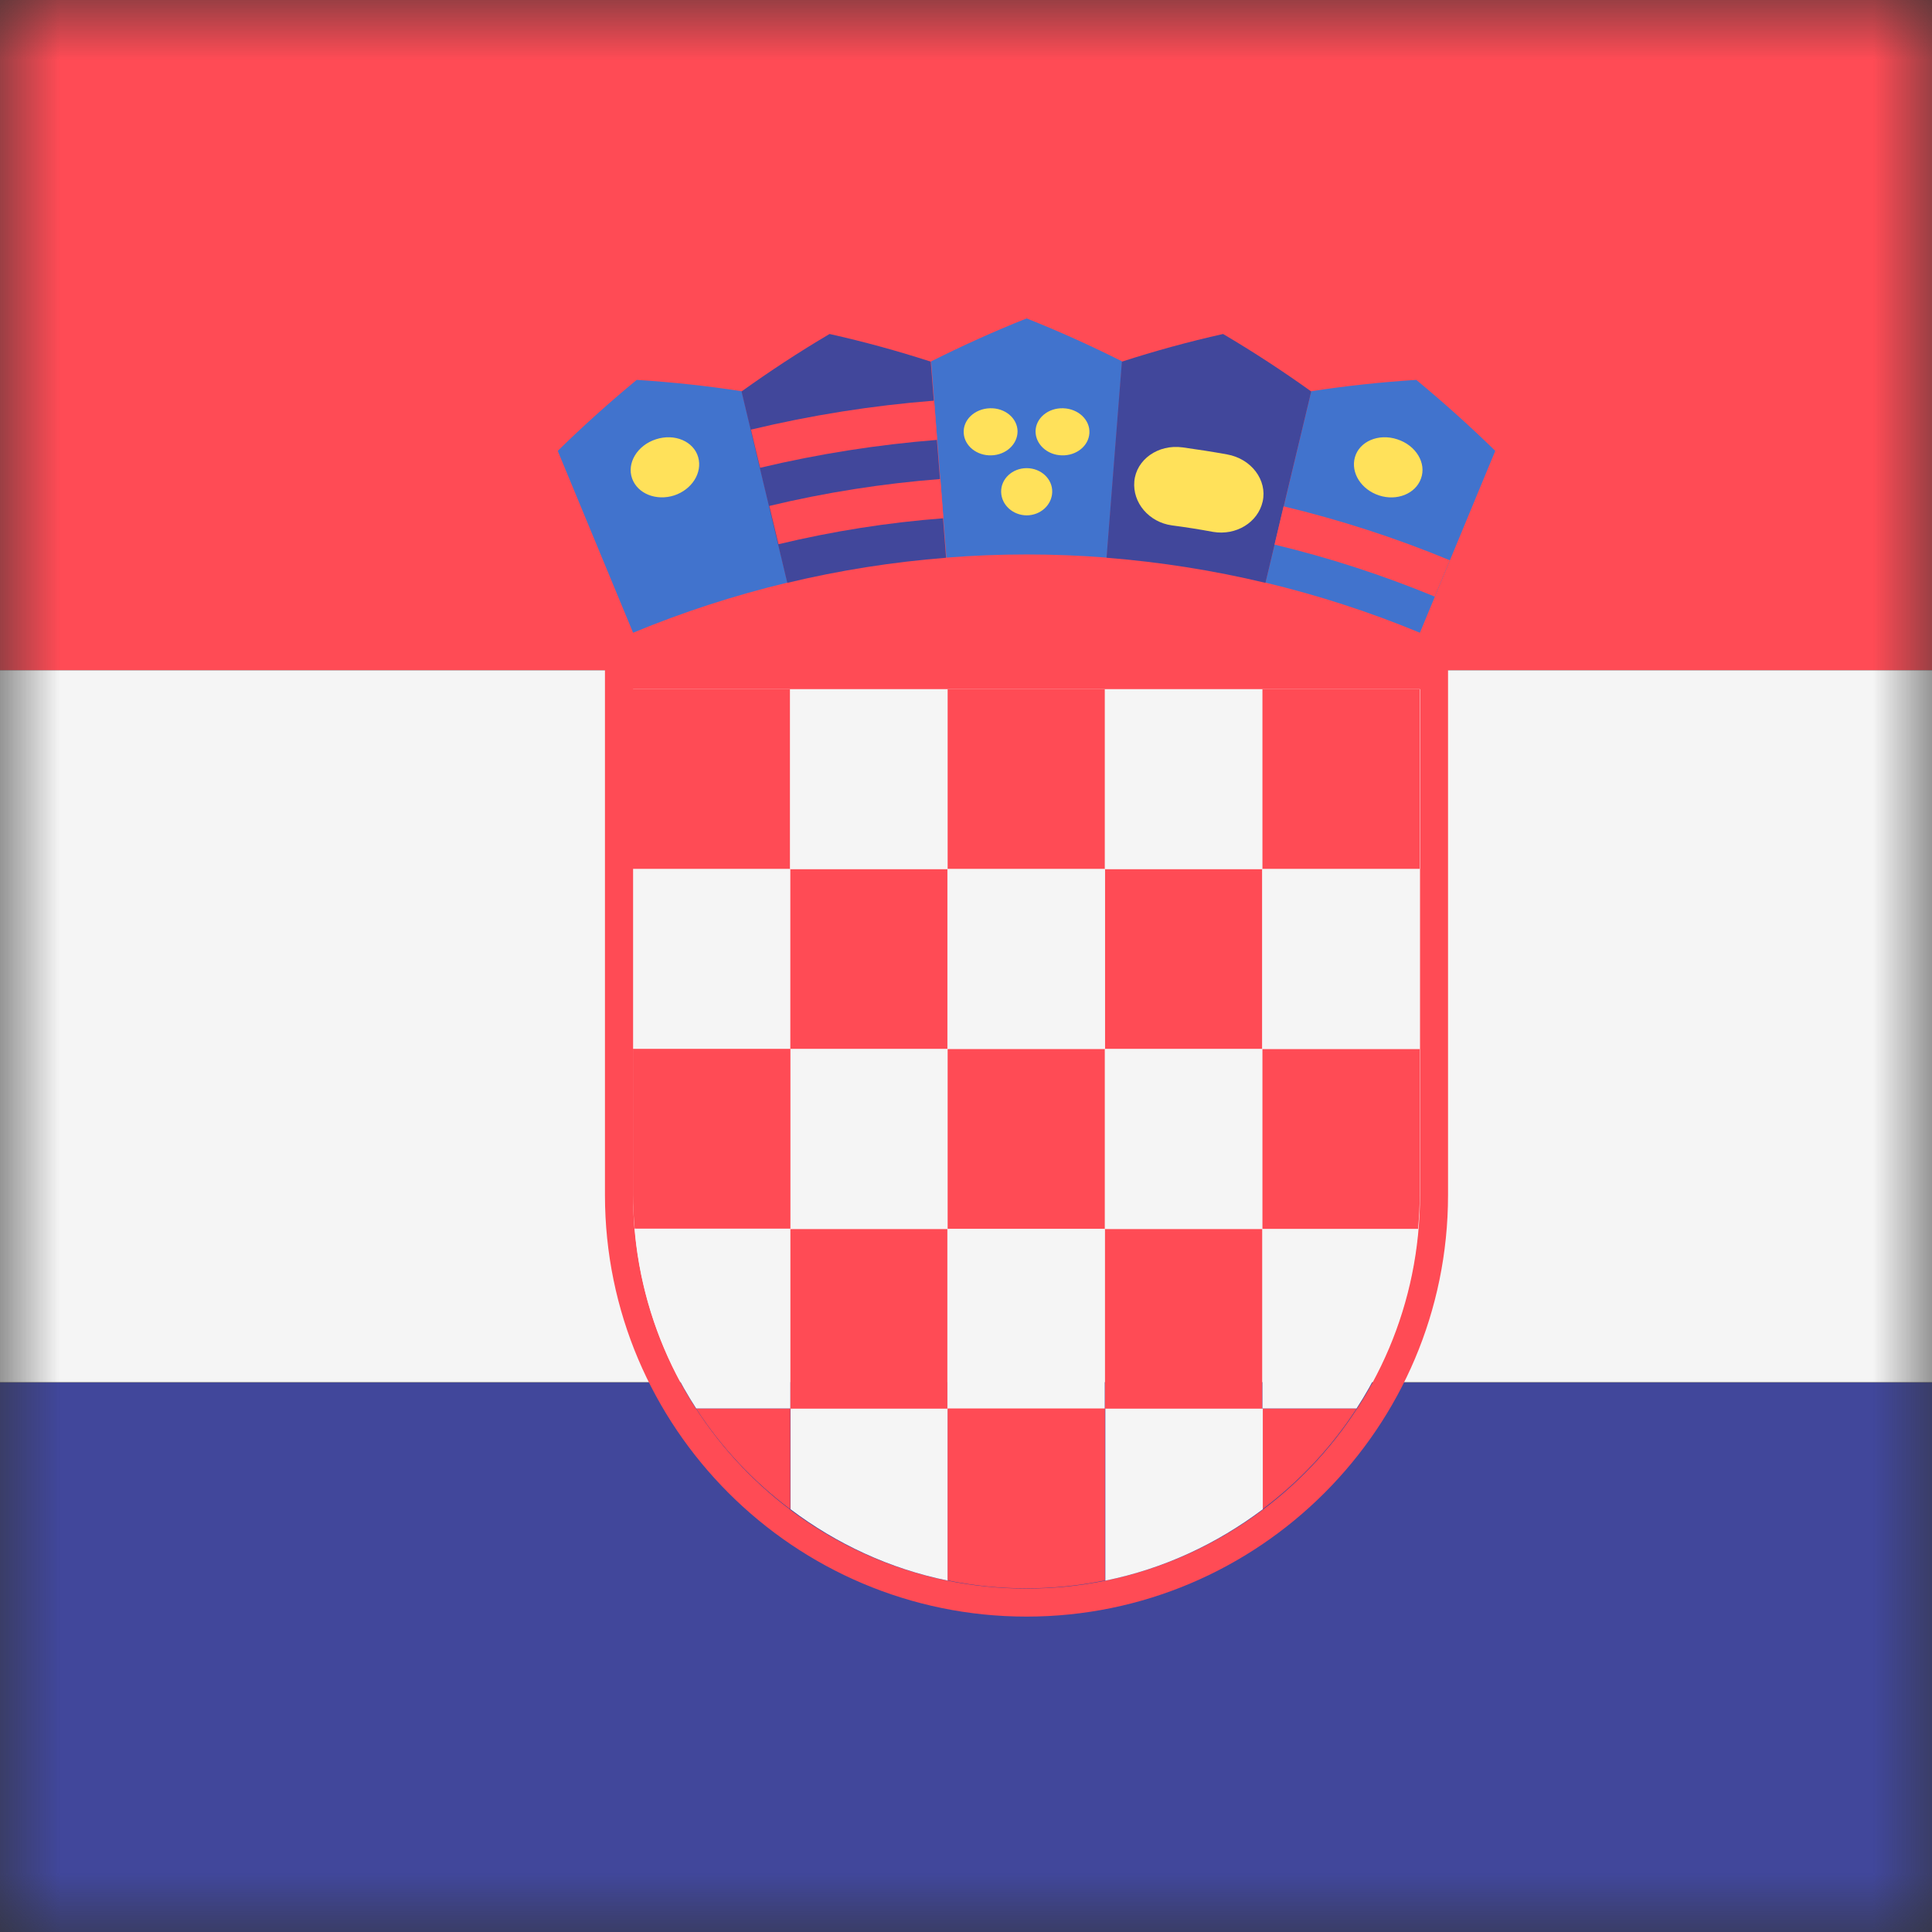 <svg width="16" height="16" viewBox="0 0 16 16" fill="none" xmlns="http://www.w3.org/2000/svg">
<rect x="0" y="0" width="16" height="16" fill="#333333" stroke="none"/>
<mask id="mask0_3896_39925" style="mask-type:luminance" maskUnits="userSpaceOnUse" x="0" y="0" width="16" height="16">
<rect width="16" height="16" fill="white"/>
</mask>
<g mask="url(#mask0_3896_39925)">
<path d="M-5 11.449H22V16.88C22 17.137 21.791 17.346 21.534 17.346H-4.534C-4.792 17.346 -5 17.137 -5 16.88V11.449Z" fill="#41479B"/>
<path d="M-4.534 -0.346H21.535C21.791 -0.346 22 -0.137 22 0.12V5.551H-5V0.12C-5 -0.137 -4.792 -0.346 -4.534 -0.346Z" fill="#FF4B55"/>
<path d="M22 5.551H-5V11.447H22V5.551Z" fill="#F5F5F5"/>
<path d="M6.544 5.707H5.24V7.197H6.544V5.707Z" fill="#FF4B55"/>
<path d="M9.151 5.707H7.848V7.197H9.151V5.707Z" fill="#FF4B55"/>
<path d="M7.846 7.197H6.543V8.687H7.846V7.197Z" fill="#FF4B55"/>
<path d="M11.757 5.707H10.453V7.197H11.757V5.707Z" fill="#FF4B55"/>
<path d="M10.454 7.197H9.15V8.687H10.454V7.197Z" fill="#FF4B55"/>
<path d="M7.846 5.707H6.543V7.197H7.846V5.707Z" fill="#F5F5F5"/>
<path d="M10.454 5.707H9.15V7.197H10.454V5.707Z" fill="#F5F5F5"/>
<path d="M6.544 7.197H5.24V8.687H6.544V7.197Z" fill="#F5F5F5"/>
<path d="M9.151 7.197H7.848V8.687H9.151V7.197Z" fill="#F5F5F5"/>
<path d="M11.757 7.197H10.453V8.687H11.757V7.197Z" fill="#F5F5F5"/>
<path d="M9.151 8.688H7.848V10.177H9.151V8.688Z" fill="#FF4B55"/>
<path d="M7.846 10.178H6.543V11.668H7.846V10.178Z" fill="#FF4B55"/>
<path d="M10.454 10.178H9.15V11.668H10.454V10.178Z" fill="#FF4B55"/>
<path d="M7.846 8.688H6.543V10.177H7.846V8.688Z" fill="#F5F5F5"/>
<path d="M10.454 8.688H9.15V10.177H10.454V8.688Z" fill="#F5F5F5"/>
<path d="M9.149 10.178H7.846V11.668H9.149V10.178Z" fill="#F5F5F5"/>
<path d="M11.76 5.707V9.897C11.76 11.697 10.301 13.156 8.501 13.156C6.701 13.156 5.243 11.697 5.243 9.897V5.707H11.76ZM11.992 5.475H11.76H5.243H5.01V5.707V9.897C5.01 11.822 6.576 13.388 8.501 13.388C10.426 13.388 11.992 11.822 11.992 9.897V5.707V5.475Z" fill="#FF4B55"/>
<path d="M6.546 10.175V8.686H5.242V9.896C5.242 9.99 5.248 10.083 5.256 10.175H6.546V10.175Z" fill="#FF4B55"/>
<path d="M11.744 10.176H10.455V11.665H11.234C11.517 11.229 11.698 10.722 11.744 10.176Z" fill="#F5F5F5"/>
<path d="M5.766 11.665H6.545V10.176H5.256C5.302 10.722 5.483 11.229 5.766 11.665Z" fill="#F5F5F5"/>
<path d="M10.455 10.177H11.744C11.752 10.085 11.758 9.992 11.758 9.898V8.688H10.455V10.177Z" fill="#FF4B55"/>
<path d="M6.545 12.499V11.666H5.766C5.974 11.988 6.239 12.269 6.545 12.499Z" fill="#FF4B55"/>
<path d="M11.234 11.666H10.455V12.499C10.761 12.269 11.025 11.988 11.234 11.666Z" fill="#FF4B55"/>
<path d="M6.547 12.499C6.926 12.785 7.368 12.992 7.85 13.09V11.666H6.547V12.499Z" fill="#F5F5F5"/>
<path d="M9.154 13.09C9.637 12.992 10.078 12.785 10.458 12.499V11.666H9.154V13.09Z" fill="#F5F5F5"/>
<path d="M9.151 11.664H7.848V13.088C8.058 13.131 8.276 13.154 8.499 13.154C8.723 13.154 8.941 13.131 9.151 13.088V11.664H9.151Z" fill="#FF4B55"/>
<path d="M6.142 3.24C5.859 3.196 5.569 3.165 5.273 3.146C5.044 3.335 4.826 3.531 4.619 3.734C4.827 4.236 5.035 4.738 5.243 5.24C5.66 5.067 6.087 4.929 6.521 4.825C6.395 4.297 6.269 3.768 6.142 3.24Z" fill="#4173CD"/>
<path d="M9.293 2.993C9.038 2.865 8.774 2.745 8.502 2.637C8.23 2.745 7.966 2.865 7.711 2.993C7.753 3.535 7.796 4.076 7.838 4.618C8.28 4.583 8.724 4.583 9.166 4.618C9.208 4.076 9.251 3.535 9.293 2.993Z" fill="#4173CD"/>
<path d="M12.383 3.734C12.176 3.531 11.957 3.335 11.729 3.146C11.433 3.165 11.143 3.196 10.859 3.24C10.733 3.769 10.607 4.297 10.48 4.825C10.914 4.929 11.342 5.067 11.759 5.24C11.967 4.738 12.175 4.236 12.383 3.734Z" fill="#4173CD"/>
<path d="M7.708 2.995C7.436 2.907 7.157 2.83 6.87 2.766C6.617 2.915 6.374 3.075 6.141 3.242C6.267 3.77 6.393 4.298 6.52 4.827C6.953 4.723 7.393 4.654 7.835 4.619C7.793 4.078 7.751 3.536 7.708 2.995Z" fill="#41479B"/>
<path d="M10.859 3.242C10.626 3.075 10.382 2.915 10.129 2.766C9.843 2.83 9.563 2.907 9.291 2.995C9.249 3.536 9.206 4.078 9.164 4.619C9.606 4.654 10.046 4.723 10.48 4.827C10.606 4.298 10.732 3.77 10.859 3.242Z" fill="#41479B"/>
<path d="M7.761 3.643C7.269 3.682 6.778 3.759 6.295 3.874C6.269 3.769 6.244 3.663 6.219 3.558C6.719 3.438 7.226 3.358 7.736 3.318C7.745 3.427 7.753 3.535 7.761 3.643Z" fill="#FF4B55"/>
<path d="M7.813 4.292C7.354 4.327 6.897 4.399 6.447 4.507C6.422 4.401 6.396 4.296 6.371 4.19C6.838 4.078 7.312 4.004 7.788 3.967C7.796 4.075 7.805 4.183 7.813 4.292Z" fill="#FF4B55"/>
<path d="M10.047 4.405C9.934 4.384 9.82 4.366 9.705 4.351C9.517 4.325 9.378 4.165 9.394 3.986C9.41 3.807 9.59 3.677 9.794 3.705C9.917 3.722 10.039 3.741 10.161 3.763C10.365 3.799 10.496 3.978 10.457 4.153C10.417 4.329 10.234 4.437 10.047 4.405Z" fill="#FFE15A"/>
<path d="M11.882 4.941C11.449 4.762 11.005 4.618 10.555 4.51C10.58 4.405 10.605 4.299 10.63 4.193C11.097 4.305 11.558 4.454 12.007 4.64C11.965 4.74 11.924 4.841 11.882 4.941Z" fill="#FF4B55"/>
<path d="M11.768 3.963C11.723 4.09 11.567 4.151 11.421 4.103C11.274 4.055 11.184 3.916 11.221 3.786C11.258 3.656 11.416 3.587 11.571 3.638C11.727 3.688 11.815 3.836 11.768 3.963Z" fill="#FFE15A"/>
<path d="M5.782 3.786C5.819 3.916 5.729 4.055 5.583 4.103C5.436 4.15 5.281 4.09 5.235 3.963C5.189 3.836 5.277 3.688 5.432 3.638C5.588 3.587 5.745 3.656 5.782 3.786Z" fill="#FFE15A"/>
<path d="M8.427 3.572C8.427 3.68 8.33 3.768 8.21 3.771C8.09 3.775 7.987 3.693 7.981 3.586C7.974 3.478 8.071 3.385 8.198 3.381C8.324 3.377 8.426 3.464 8.427 3.572Z" fill="#FFE15A"/>
<path d="M9.022 3.586C9.016 3.694 8.913 3.775 8.793 3.771C8.673 3.768 8.576 3.68 8.576 3.572C8.577 3.464 8.679 3.377 8.805 3.381C8.931 3.385 9.028 3.478 9.022 3.586Z" fill="#FFE15A"/>
<path d="M8.714 4.075C8.711 4.183 8.616 4.268 8.502 4.268C8.389 4.267 8.294 4.183 8.291 4.075C8.288 3.967 8.383 3.877 8.502 3.877C8.622 3.877 8.717 3.967 8.714 4.075Z" fill="#FFE15A"/>
</g>
</svg>

